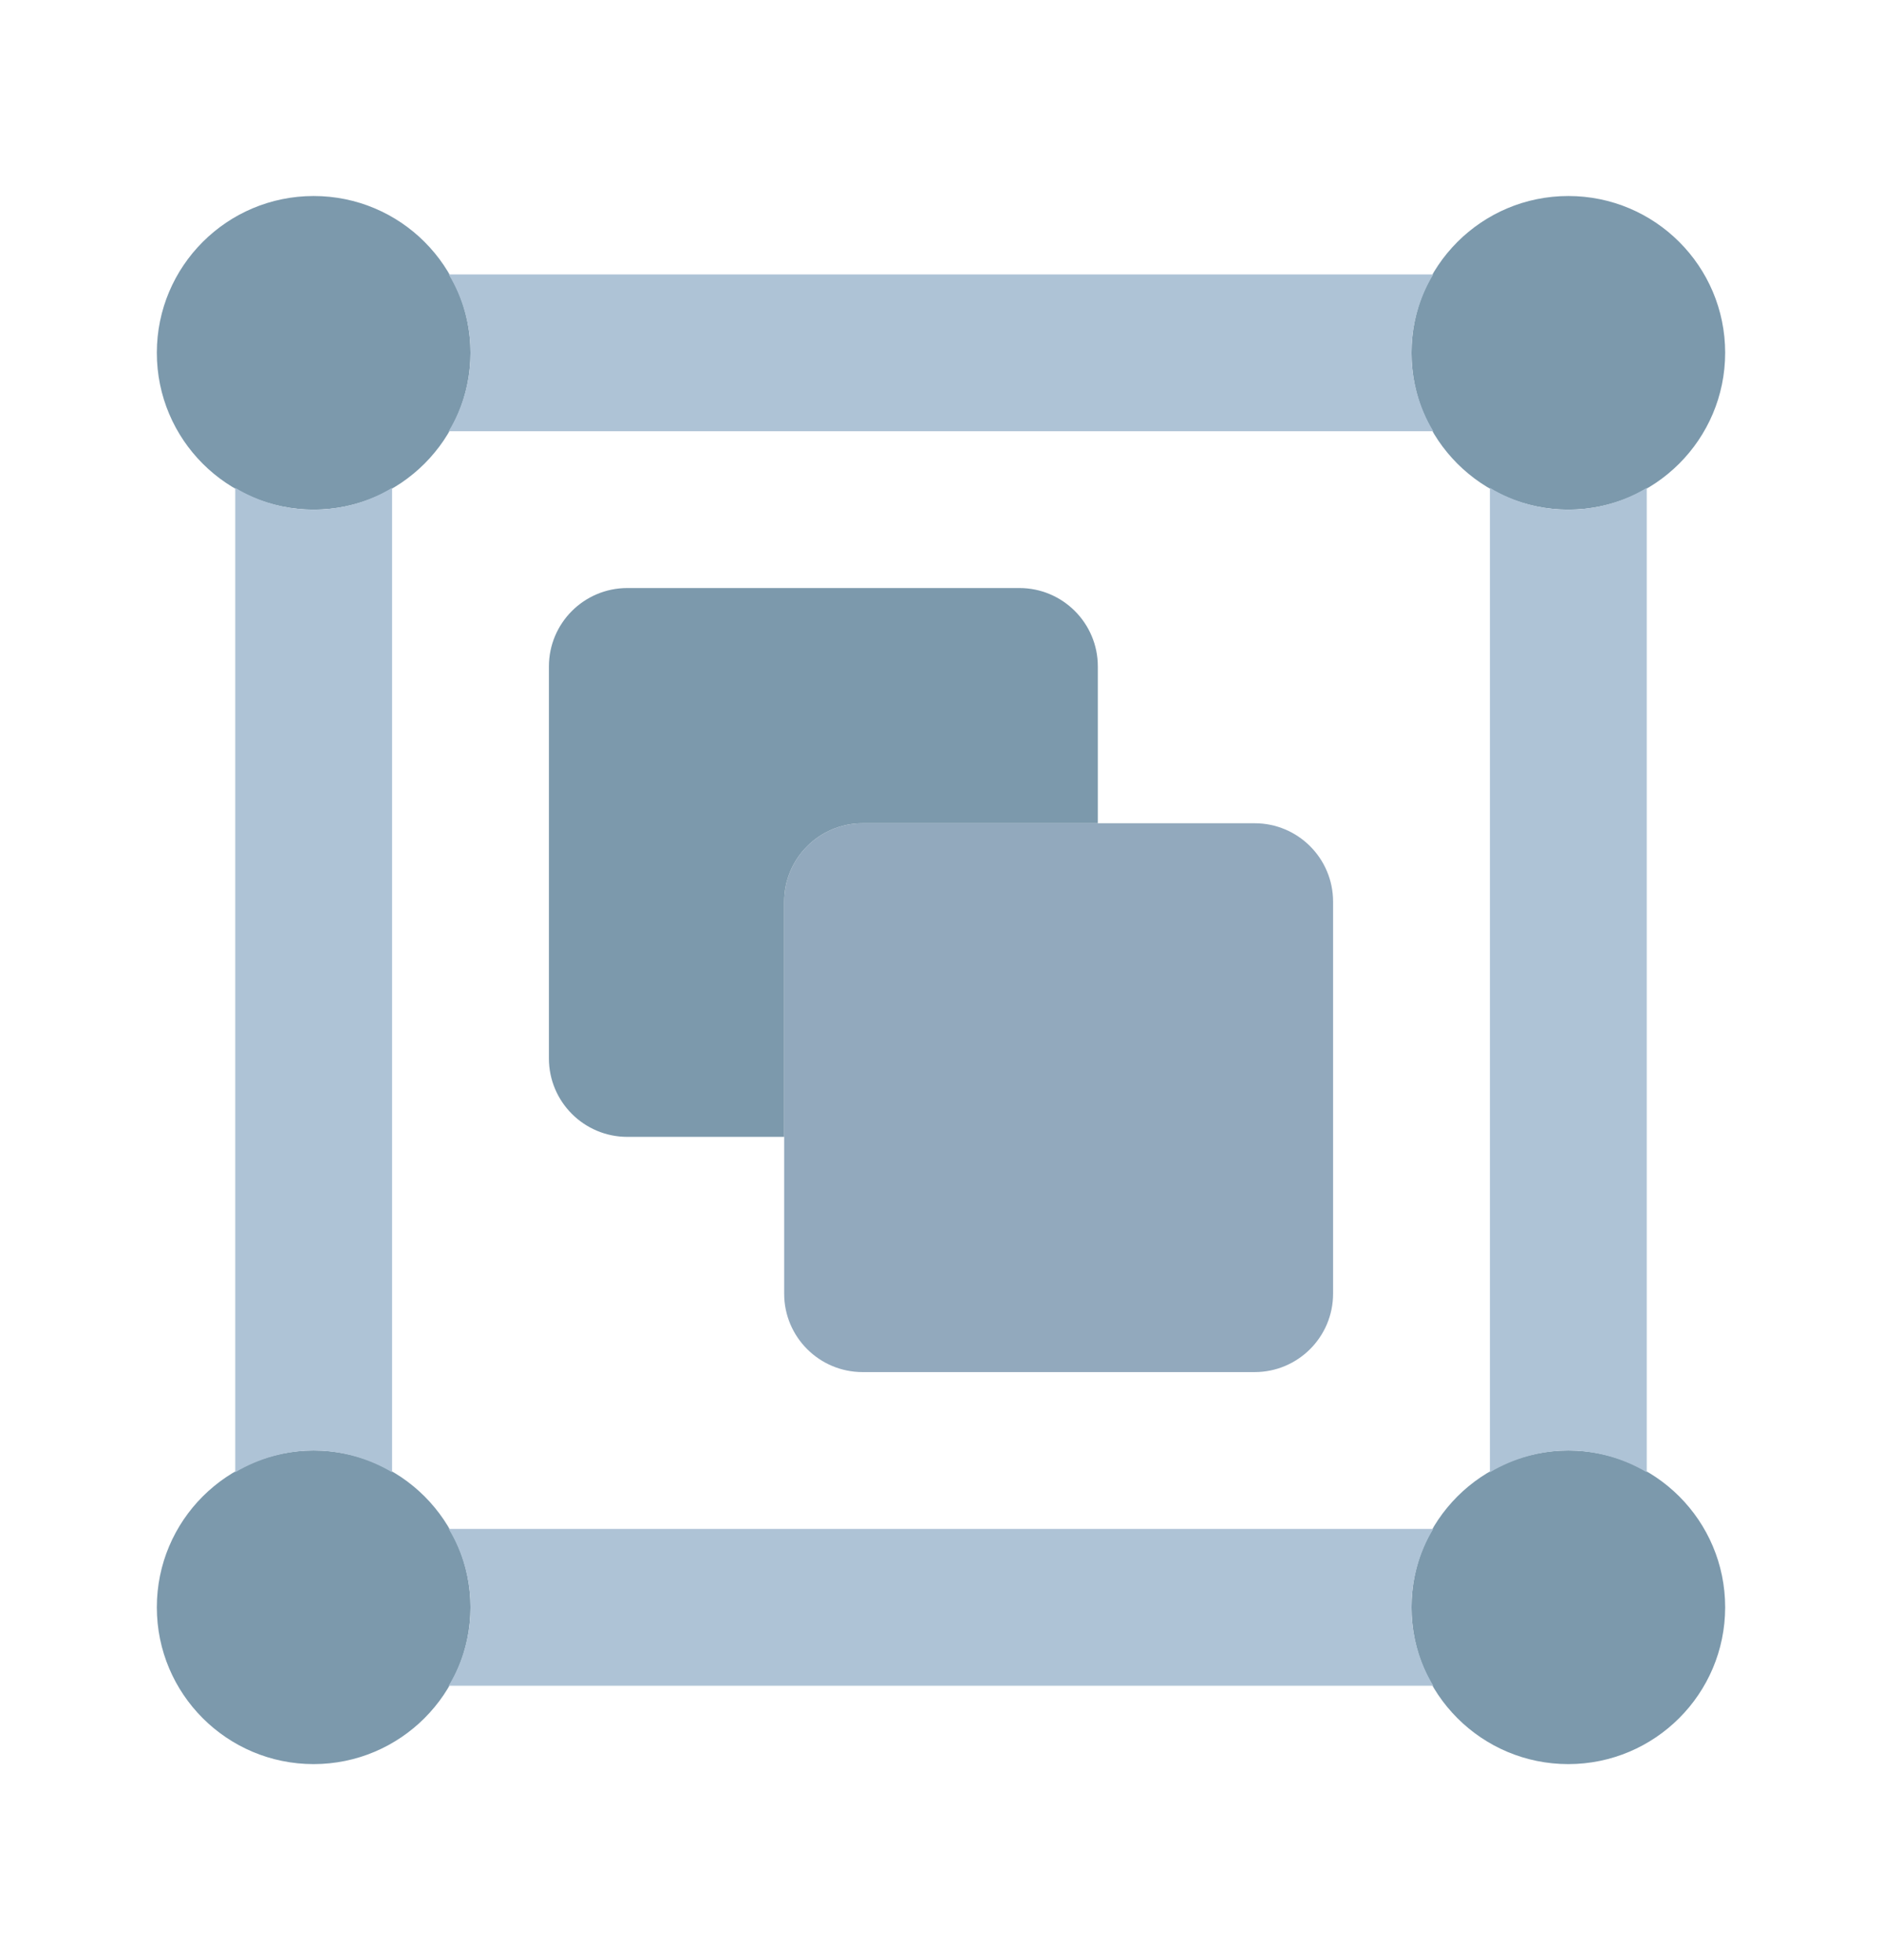 <svg xmlns="http://www.w3.org/2000/svg" width="24" height="25" fill="none" viewBox="0 0 24 25"><path fill="#92A9BD" d="M11 10.5H16C16.552 10.5 17 10.948 17 11.5V16.5C17 17.052 16.552 17.5 16 17.5H11C10.448 17.5 10 17.052 10 16.5V11.5C10 10.948 10.448 10.5 11 10.5Z"/><path fill="#7C99AC" d="M10 11.5C10 10.948 10.448 10.5 11 10.5H14V8.5C14 7.948 13.552 7.5 13 7.5H8C7.448 7.5 7 7.948 7 8.5V13.5C7 14.052 7.448 14.5 8 14.5H10V11.5ZM4 22.5C2.895 22.5 2 21.605 2 20.5C2 19.395 2.895 18.5 4 18.5C5.105 18.5 6 19.395 6 20.5C5.999 21.604 5.104 22.499 4 22.5ZM4 6.5C2.895 6.5 2 5.605 2 4.5C2 3.395 2.895 2.5 4 2.5C5.105 2.5 6 3.395 6 4.5C5.999 5.604 5.104 6.499 4 6.5ZM20 6.5C18.895 6.5 18 5.605 18 4.5C18 3.395 18.895 2.5 20 2.5C21.105 2.5 22 3.395 22 4.5C21.999 5.604 21.104 6.499 20 6.5ZM20 22.5C18.895 22.5 18 21.605 18 20.5C18 19.395 18.895 18.5 20 18.5C21.105 18.5 22 19.395 22 20.5C21.999 21.604 21.104 22.499 20 22.5Z"/><path fill="#AEC3D6" d="M18.278 5.5C17.907 4.885 17.907 4.115 18.278 3.5H5.722C6.093 4.115 6.093 4.885 5.722 5.5H18.278ZM20 18.5C20.352 18.502 20.697 18.598 21 18.778V6.222C20.385 6.593 19.615 6.593 19 6.222V18.778C19.303 18.598 19.648 18.502 20 18.5ZM4 18.5C4.352 18.502 4.697 18.598 5 18.778V6.222C4.385 6.593 3.615 6.593 3 6.222V18.778C3.303 18.598 3.648 18.502 4 18.5ZM18.278 19.5H5.722C6.093 20.115 6.093 20.885 5.722 21.5H18.278C17.907 20.885 17.907 20.115 18.278 19.5Z"/></svg>